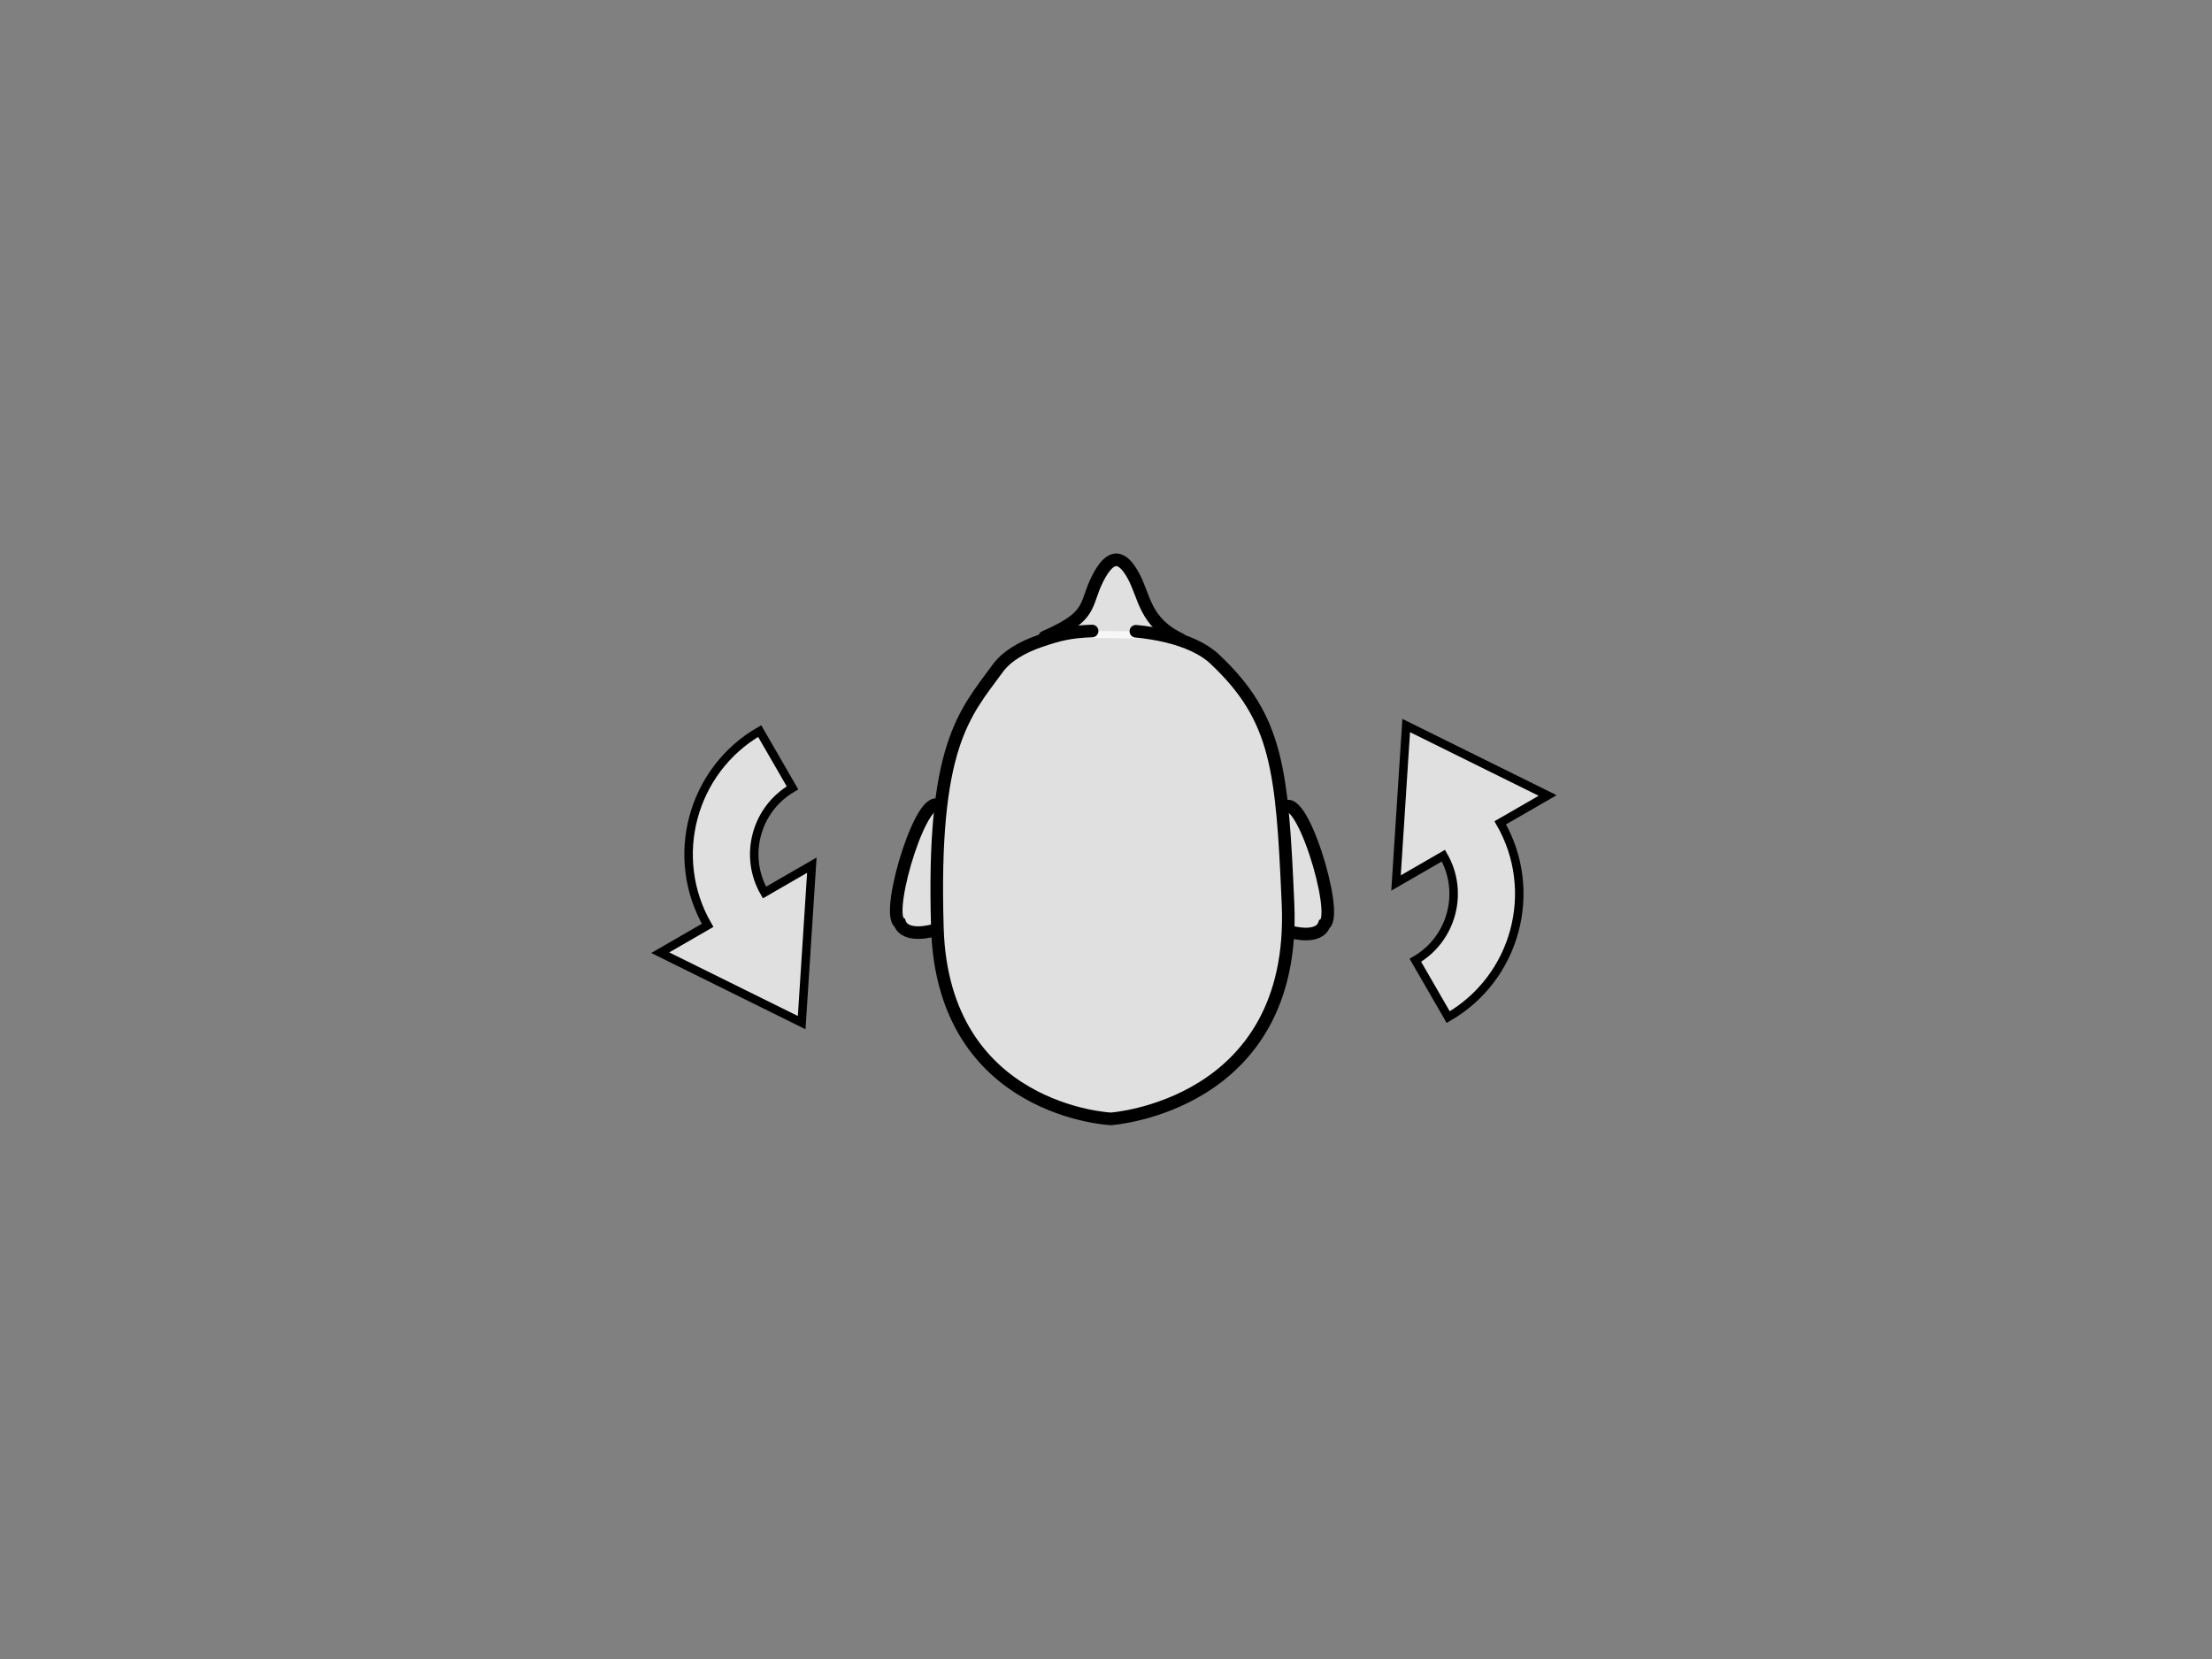 <?xml version="1.0" encoding="UTF-8" standalone="no"?>
<!-- Created with Inkscape (http://www.inkscape.org/) -->

<svg
   xmlns:dc="http://purl.org/dc/elements/1.1/"
   xmlns:cc="http://creativecommons.org/ns#"
   xmlns:rdf="http://www.w3.org/1999/02/22-rdf-syntax-ns#"
   xmlns:svg="http://www.w3.org/2000/svg"
   xmlns="http://www.w3.org/2000/svg"
   xmlns:sodipodi="http://sodipodi.sourceforge.net/DTD/sodipodi-0.dtd"
   xmlns:inkscape="http://www.inkscape.org/namespaces/inkscape"
   width="640"
   height="480"
   viewBox="0 0 640 480"
   id="svg2"
   version="1.1"
   inkscape:version="0.91 r13725"
   inkscape:export-filename="/home/stepo/tmp/face/face_left.png"
   inkscape:export-xdpi="90"
   inkscape:export-ydpi="90"
   sodipodi:docname="all.svg">
  <rect x="0" y="0" width="640" height="480" fill="#808080" stroke="none"/>
  <defs
     id="defs4" />
  <sodipodi:namedview
     id="base"
     pagecolor="#ffffff"
     bordercolor="#666666"
     borderopacity="1.0"
     inkscape:pageopacity="0.0"
     inkscape:pageshadow="2"
     inkscape:zoom="0.98994949"
     inkscape:cx="200.50852"
     inkscape:cy="60.779435"
     inkscape:document-units="px"
     inkscape:current-layer="layer2"
     showgrid="false"
     units="px"
     inkscape:window-width="1920"
     inkscape:window-height="1016"
     inkscape:window-x="0"
     inkscape:window-y="32"
     inkscape:window-maximized="1" />
  <g
     inkscape:groupmode="layer"
     id="layer2"
     inkscape:label="head_top"
     style="display:inline">
    <g
       id="layer1-5"
       transform="matrix(3.645,0,0,3.645,-633.884,-1508.274)">
      <path
         style="fill:#ffffff;fill-opacity:0.753;fill-rule:evenodd;stroke:#000000;stroke-width:1px;stroke-linecap:round;stroke-linejoin:miter;stroke-opacity:1"
         d="m 256.825,464.362 c 3.881,-1.687 3.142,-2.507 4.19,-4.602 1.047,-2.095 1.96,-1.903 2.858,-0.257 0.898,1.646 0.88,3.686 3.723,5.033"
         id="path6687"
         inkscape:connector-curvature="0" />
      <path
         style="fill:#ffffff;fill-opacity:0.753;fill-rule:evenodd;stroke:#000000;stroke-width:1px;stroke-linecap:butt;stroke-linejoin:miter;stroke-opacity:1"
         d="m 275.734,478.104 c 1.272,-2.301 4.53,8.306 3.292,9.053 -0.449,1.272 -2.693,0.599 -2.693,0.599"
         id="path6691-9"
         inkscape:connector-curvature="0" />
      <path
         style="fill:#ffffff;fill-opacity:0.753;fill-rule:evenodd;stroke:#000000;stroke-width:1px;stroke-linecap:butt;stroke-linejoin:miter;stroke-opacity:1"
         d="m 248.613,477.991 c -1.272,-2.301 -4.53,8.306 -3.292,9.053 0.449,1.272 2.693,0.599 2.693,0.599"
         id="path6691"
         inkscape:connector-curvature="0" />
      <path
         style="fill:#ffffff;fill-opacity:0.753;fill-rule:evenodd;stroke:#000000;stroke-width:1px;stroke-linecap:round;stroke-linejoin:miter;stroke-opacity:1"
         d="m 264.068,463.9 c 0.861,0.08 1.696,0.214 2.476,0.403 1.56,0.379 2.897,0.976 3.765,1.792 5.02,4.711 5.37,8.79 5.836,19.452 0.703,16.08 -14.065,17.058 -14.065,17.058 0,0 -13.317,-0.599 -13.766,-15.113 -0.449,-14.514 2.126,-17.009 4.788,-20.649 0.692,-0.947 1.897,-1.671 3.369,-2.173 1.472,-0.502 2.364,-0.73 4.124,-0.791"
         id="path6685"
         inkscape:connector-curvature="0" />
    </g>
  </g>
  <g
     inkscape:label="head_side"
     inkscape:groupmode="layer"
     id="layer1"
     transform="translate(0,-572.362)"
     style="display:none">
    <g
       id="layer1-7"
       transform="matrix(3.623,0,0,3.623,-766.824,-910.739)">
      <g
         id="g6621"
         transform="matrix(0.162,0,0,0.162,266.169,452.004)"
         style="fill:#ffffff;fill-opacity:0.753;stroke:#000000;stroke-width:6.155;stroke-miterlimit:4;stroke-dasharray:none;stroke-opacity:1">
        <title
           id="title6623">Layer 1</title>
        <path
           id="path2396"
           d="M 4.341,280.606 C 12.791,250.571 31.062,224.439 51.818,183.126 58.6,169.627 62.845,146.859 61.92,131.608 c 0,0 -8.869,-7.652 -11.617,-11.364 C 45.2,113.35 39.226,103.759 36.666,95.748 33.742,86.599 32.348,73.501 33.13,63.928 c 0.73,-8.941 3.256,-21.227 8.081,-28.789 5.26,-8.244 16.103,-16.645 24.749,-21.213 8.742,-4.619 21.961,-7.831 31.82,-8.586 9.577,-0.734 22.522,1.129 31.82,3.536 10.652,2.757 24.853,8.172 33.335,15.152 20.463,17.88 20.248,41.193 21.718,66.165 1.462,5.93 6.492,12.75 10.102,17.678 1.584,2.162 4.864,4.167 6.061,6.566 0.756,1.516 1.658,3.99 1.01,5.555 -0.917,2.214 -4.477,3.373 -6.566,4.546 -1.301,0.731 -3.815,0.719 -4.546,2.02 -1.72,3.065 2.851,8.036 0.758,10.86 -1.098,1.48 -5.304,1.767 -5.304,1.767 0,0 5.2,6.593 3.031,6.566 -1.21,-0.014 -4.882,6.119 -4.041,8.081 0,0 2.487,5.902 2.526,8.587 0.042,2.976 -0.472,7.441 -2.526,9.596 -2.082,2.186 -6.682,2.243 -9.596,3.031 -4.649,1.256 -12.147,0.518 -17.173,1.767 -3.331,0.828 -7.704,2.461 -10.606,4.294 -2.086,1.317 -5.046,3.307 -6.061,5.555 -3.182,7.044 0.413,18.085 -0.505,25.759 -0.498,4.162 -3.543,9.478 -3.031,13.637 0.621,5.045 4.649,10.998 7.576,15.153 2.902,4.117 8.524,8.147 11.617,12.122 4.39,5.64 8.519,14.354 12.627,20.203 1.551,2.207 5.556,7.071 5.556,7.071 l -171.221,0 z"
           stroke-miterlimit="4"
           style="fill:#ffffff;fill-opacity:0.753;fill-rule:evenodd;stroke:#000000;stroke-width:6.155;stroke-miterlimit:4;stroke-dasharray:none;stroke-opacity:1"
           inkscape:connector-curvature="0" />
      </g>
    </g>
  </g>
  <g
     inkscape:groupmode="layer"
     id="layer5"
     inkscape:label="rotate_up"
     style="display:none">
    <g
       style="display:inline"
       id="layer1-3"
       transform="matrix(3.034,0,0,3.034,-504.594,-1288.157)">
      <path
         id="path6710-8"
         d="m 285.102,499.616 5.581,-3.222 c 2.487,4.308 1.005,9.837 -3.302,12.324 2.558,4.43 1.166,2.02 3.867,6.697 8.001,-4.619 10.752,-14.887 6.133,-22.888 l 5.581,-3.222 -16.662,-8.239 z"
         style="fill:#ffffff;fill-opacity:0.753;stroke:#000000;stroke-opacity:1"
         inkscape:connector-curvature="0" />
    </g>
  </g>
  <g
     inkscape:groupmode="layer"
     id="layer6"
     inkscape:label="rotate_down"
     style="display:none">
    <g
       style="display:inline"
       id="layer1-6"
       transform="matrix(3.054,0,0,3.054,-675.452,-1266.499)">
      <path
         id="path6710"
         d="m 339.256,486.642 5.581,3.222 c 2.487,-4.308 1.005,-9.837 -3.302,-12.324 2.558,-4.43 1.166,-2.02 3.867,-6.697 8.001,4.619 10.752,14.887 6.133,22.888 l 5.581,3.222 -16.662,8.239 z"
         style="fill:#ffffff;fill-opacity:0.753;stroke:#000000;stroke-opacity:1"
         inkscape:connector-curvature="0" />
    </g>
  </g>
  <g
     inkscape:groupmode="layer"
     id="layer7"
     inkscape:label="rotate_left"
     style="display:inline">
    <g
       id="layer1-62"
       transform="matrix(2.456,0,0,2.456,-296.298,-971.578)">
      <path
         id="path6710-8-2"
         d="m 285.102,499.616 5.581,-3.222 c 2.487,4.308 1.005,9.837 -3.302,12.324 2.558,4.43 1.166,2.02 3.867,6.697 8.001,-4.619 10.752,-14.887 6.133,-22.888 l 5.581,-3.222 -16.662,-8.239 z"
         style="fill:#ffffff;fill-opacity:0.753;stroke:#000000;stroke-opacity:1"
         inkscape:connector-curvature="0" />
    </g>
    <g
       id="layer1-62-5"
       transform="matrix(-2.456,0,0,-2.456,935.103,1477.377)">
      <path
         id="path6710-8-2-5"
         d="m 285.102,499.616 5.581,-3.222 c 2.487,4.308 1.005,9.837 -3.302,12.324 2.558,4.43 1.166,2.02 3.867,6.697 8.001,-4.619 10.752,-14.887 6.133,-22.888 l 5.581,-3.222 -16.662,-8.239 z"
         style="fill:#ffffff;fill-opacity:0.753;stroke:#000000;stroke-opacity:1"
         inkscape:connector-curvature="0" />
    </g>
  </g>
  <g
     inkscape:groupmode="layer"
     id="layer8"
     inkscape:label="rotate_right"
     style="display:none">
    <path
       id="path6710-8-2-6"
       d="m 407.372,248.449 13.707,7.914 c 6.108,-10.58 2.469,-24.16 -8.11,-30.268 6.282,-10.88 2.865,-4.962 9.496,-16.448 19.65,11.345 26.407,36.563 15.062,56.212 l 13.707,7.914 -40.923,20.234 z"
       style="display:inline;fill:#ffffff;fill-opacity:0.753;stroke:#000000;stroke-width:2.456;stroke-opacity:1"
       inkscape:connector-curvature="0" />
    <g
       style="display:inline"
       id="layer1-62-5-4"
       transform="matrix(-2.456,0,0,2.456,938.558,-969.798)">
      <path
         id="path6710-8-2-5-8"
         d="m 285.102,499.616 5.581,-3.222 c 2.487,4.308 1.005,9.837 -3.302,12.324 2.558,4.43 1.166,2.02 3.867,6.697 8.001,-4.619 10.752,-14.887 6.133,-22.888 l 5.581,-3.222 -16.662,-8.239 z"
         style="fill:#ffffff;fill-opacity:0.753;stroke:#000000;stroke-opacity:1"
         inkscape:connector-curvature="0" />
    </g>
  </g>
  <g
     inkscape:groupmode="layer"
     id="layer9"
     inkscape:label="no_face"
     style="display:none">
    <g
       style="font-style:normal;font-variant:normal;font-weight:bold;font-stretch:normal;font-size:80px;line-height:125%;font-family:sans-serif;-inkscape-font-specification:'sans-serif Bold';letter-spacing:0px;word-spacing:0px;fill:#ff0000;fill-opacity:0.502;stroke:#000000;stroke-width:3.6;stroke-linecap:butt;stroke-linejoin:miter;stroke-miterlimit:4;stroke-dasharray:none;stroke-opacity:1"
       id="text4597"
       transform="translate(-15.714,-55)">
      <path
         d="m 384.844,278.806 20.234,29.766 -15.664,0 -13.633,-19.922 -13.516,19.922 -15.742,0 20.234,-29.766 -19.453,-28.555 15.703,0 12.773,18.789 12.734,-18.789 15.781,0 -19.453,28.555 z"
         style="fill:#ff0000;fill-opacity:0.502;stroke:#000000;stroke-width:3.6;stroke-miterlimit:4;stroke-dasharray:none"
         id="path4602"
         inkscape:connector-curvature="0" />
    </g>
  </g>
  <g
     inkscape:groupmode="layer"
     id="layer4"
     inkscape:label="move_forward"
     style="display:none">
    <g
       id="layer1-8"
       transform="matrix(3.004,0,0,3.004,-499.063,-1243.718)">
      <g
         transform="matrix(0.052,0,0,0.052,266.139,472.805)"
         id="layer1-3-2"
         style="fill:#ffffff;fill-opacity:0.753;stroke:#000000;stroke-width:19.391;stroke-miterlimit:4;stroke-dasharray:none;stroke-opacity:1">
        <path
           id="rect3007-1-4"
           d="m 886.218,318.236 -300,-200 0,107.75 -212,0 0,184.5 212,0 0,107.75 300,-200 z"
           style="fill:#ffffff;fill-opacity:0.753;stroke:#000000;stroke-width:19.391;stroke-miterlimit:4;stroke-dasharray:none;stroke-opacity:1"
           inkscape:connector-curvature="0" />
      </g>
    </g>
  </g>
  <g
     inkscape:groupmode="layer"
     id="layer3"
     inkscape:label="move_back"
     style="display:none">
    <g
       id="layer1-4"
       transform="matrix(3.106,0,0,3.106,-546.199,-1293.189)">
      <g
         transform="matrix(-0.052,0,0,0.052,331.542,472.805)"
         id="layer1-3-3"
         style="fill:#ffffff;fill-opacity:0.753;stroke:#000000;stroke-width:19.391;stroke-miterlimit:4;stroke-dasharray:none;stroke-opacity:1">
        <path
           id="rect3007-1"
           d="m 886.218,318.236 -300,-200 0,107.75 -212,0 0,184.5 212,0 0,107.75 300,-200 z"
           style="fill:#ffffff;fill-opacity:0.753;stroke:#000000;stroke-width:19.391;stroke-miterlimit:4;stroke-dasharray:none;stroke-opacity:1"
           inkscape:connector-curvature="0" />
      </g>
    </g>
  </g>
</svg>
